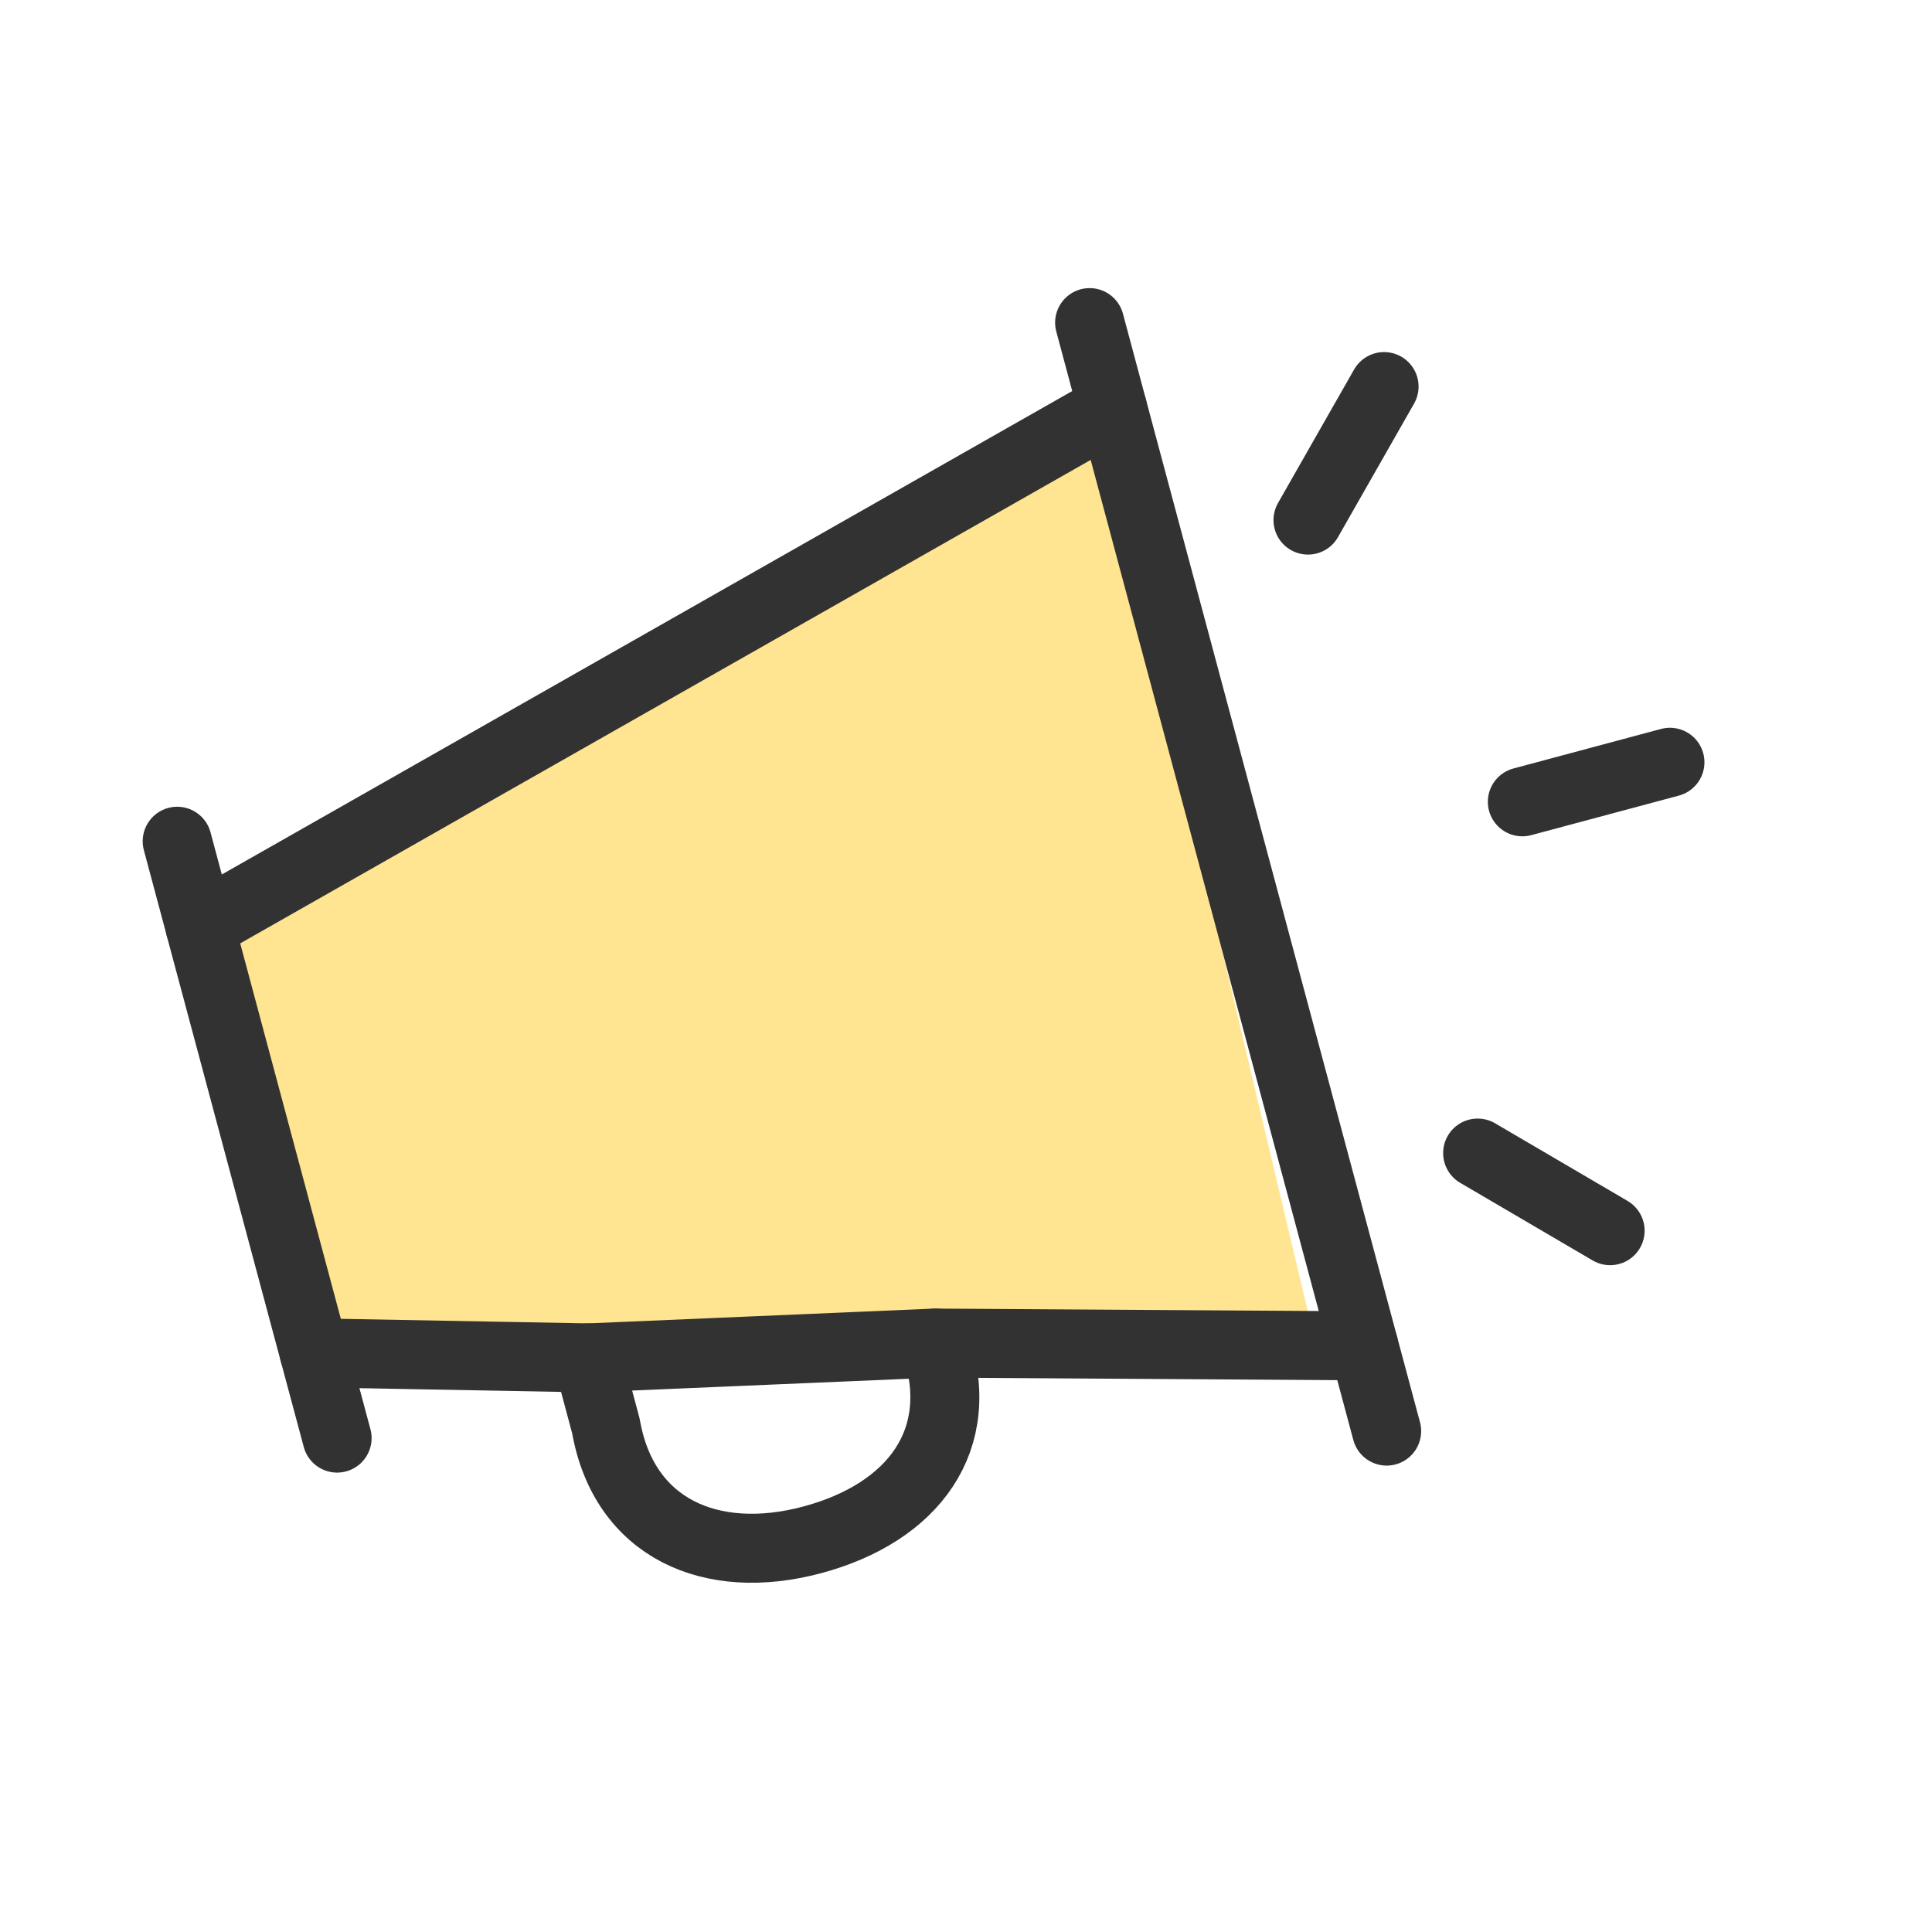 <svg width="56" height="56" viewBox="0 0 56 56" fill="none" xmlns="http://www.w3.org/2000/svg">
<path d="M6.544 26.785L31.984 13.073L37.973 38.284L9.8 38.937L6.544 26.785Z" fill="#FFE591"/>
<path fill-rule="evenodd" clip-rule="evenodd" d="M5.797 26.857L32.245 11.822L39.53 39.009L27.109 38.93C28.066 41.733 26.471 43.849 23.543 44.633C20.616 45.418 18.084 44.308 17.563 41.335L17.034 39.359L9.108 39.213L5.797 26.857Z" stroke="#323232" stroke-width="2" stroke-linecap="round" stroke-linejoin="round"/>
<path d="M48.404 22.095L44.126 23.241" stroke="#323232" stroke-width="2" stroke-linecap="round"/>
<path d="M46.67 35.672L42.83 33.422" stroke="#323232" stroke-width="2" stroke-linecap="round"/>
<path d="M40.118 11.205L37.913 15.075" stroke="#323232" stroke-width="2" stroke-linecap="round"/>
<path d="M39.53 39.009L40.193 41.481" stroke="#323232" stroke-width="2" stroke-linecap="round"/>
<path d="M32.245 11.822L31.583 9.351" stroke="#323232" stroke-width="2" stroke-linecap="round"/>
<path d="M5.798 26.856L5.136 24.384" stroke="#323232" stroke-width="2" stroke-linecap="round"/>
<path d="M9.771 41.684L9.108 39.212" stroke="#323232" stroke-width="2" stroke-linecap="round"/>
<path d="M17.033 39.36L27.109 38.93" stroke="#323232" stroke-width="2" stroke-linecap="round"/>
</svg>
